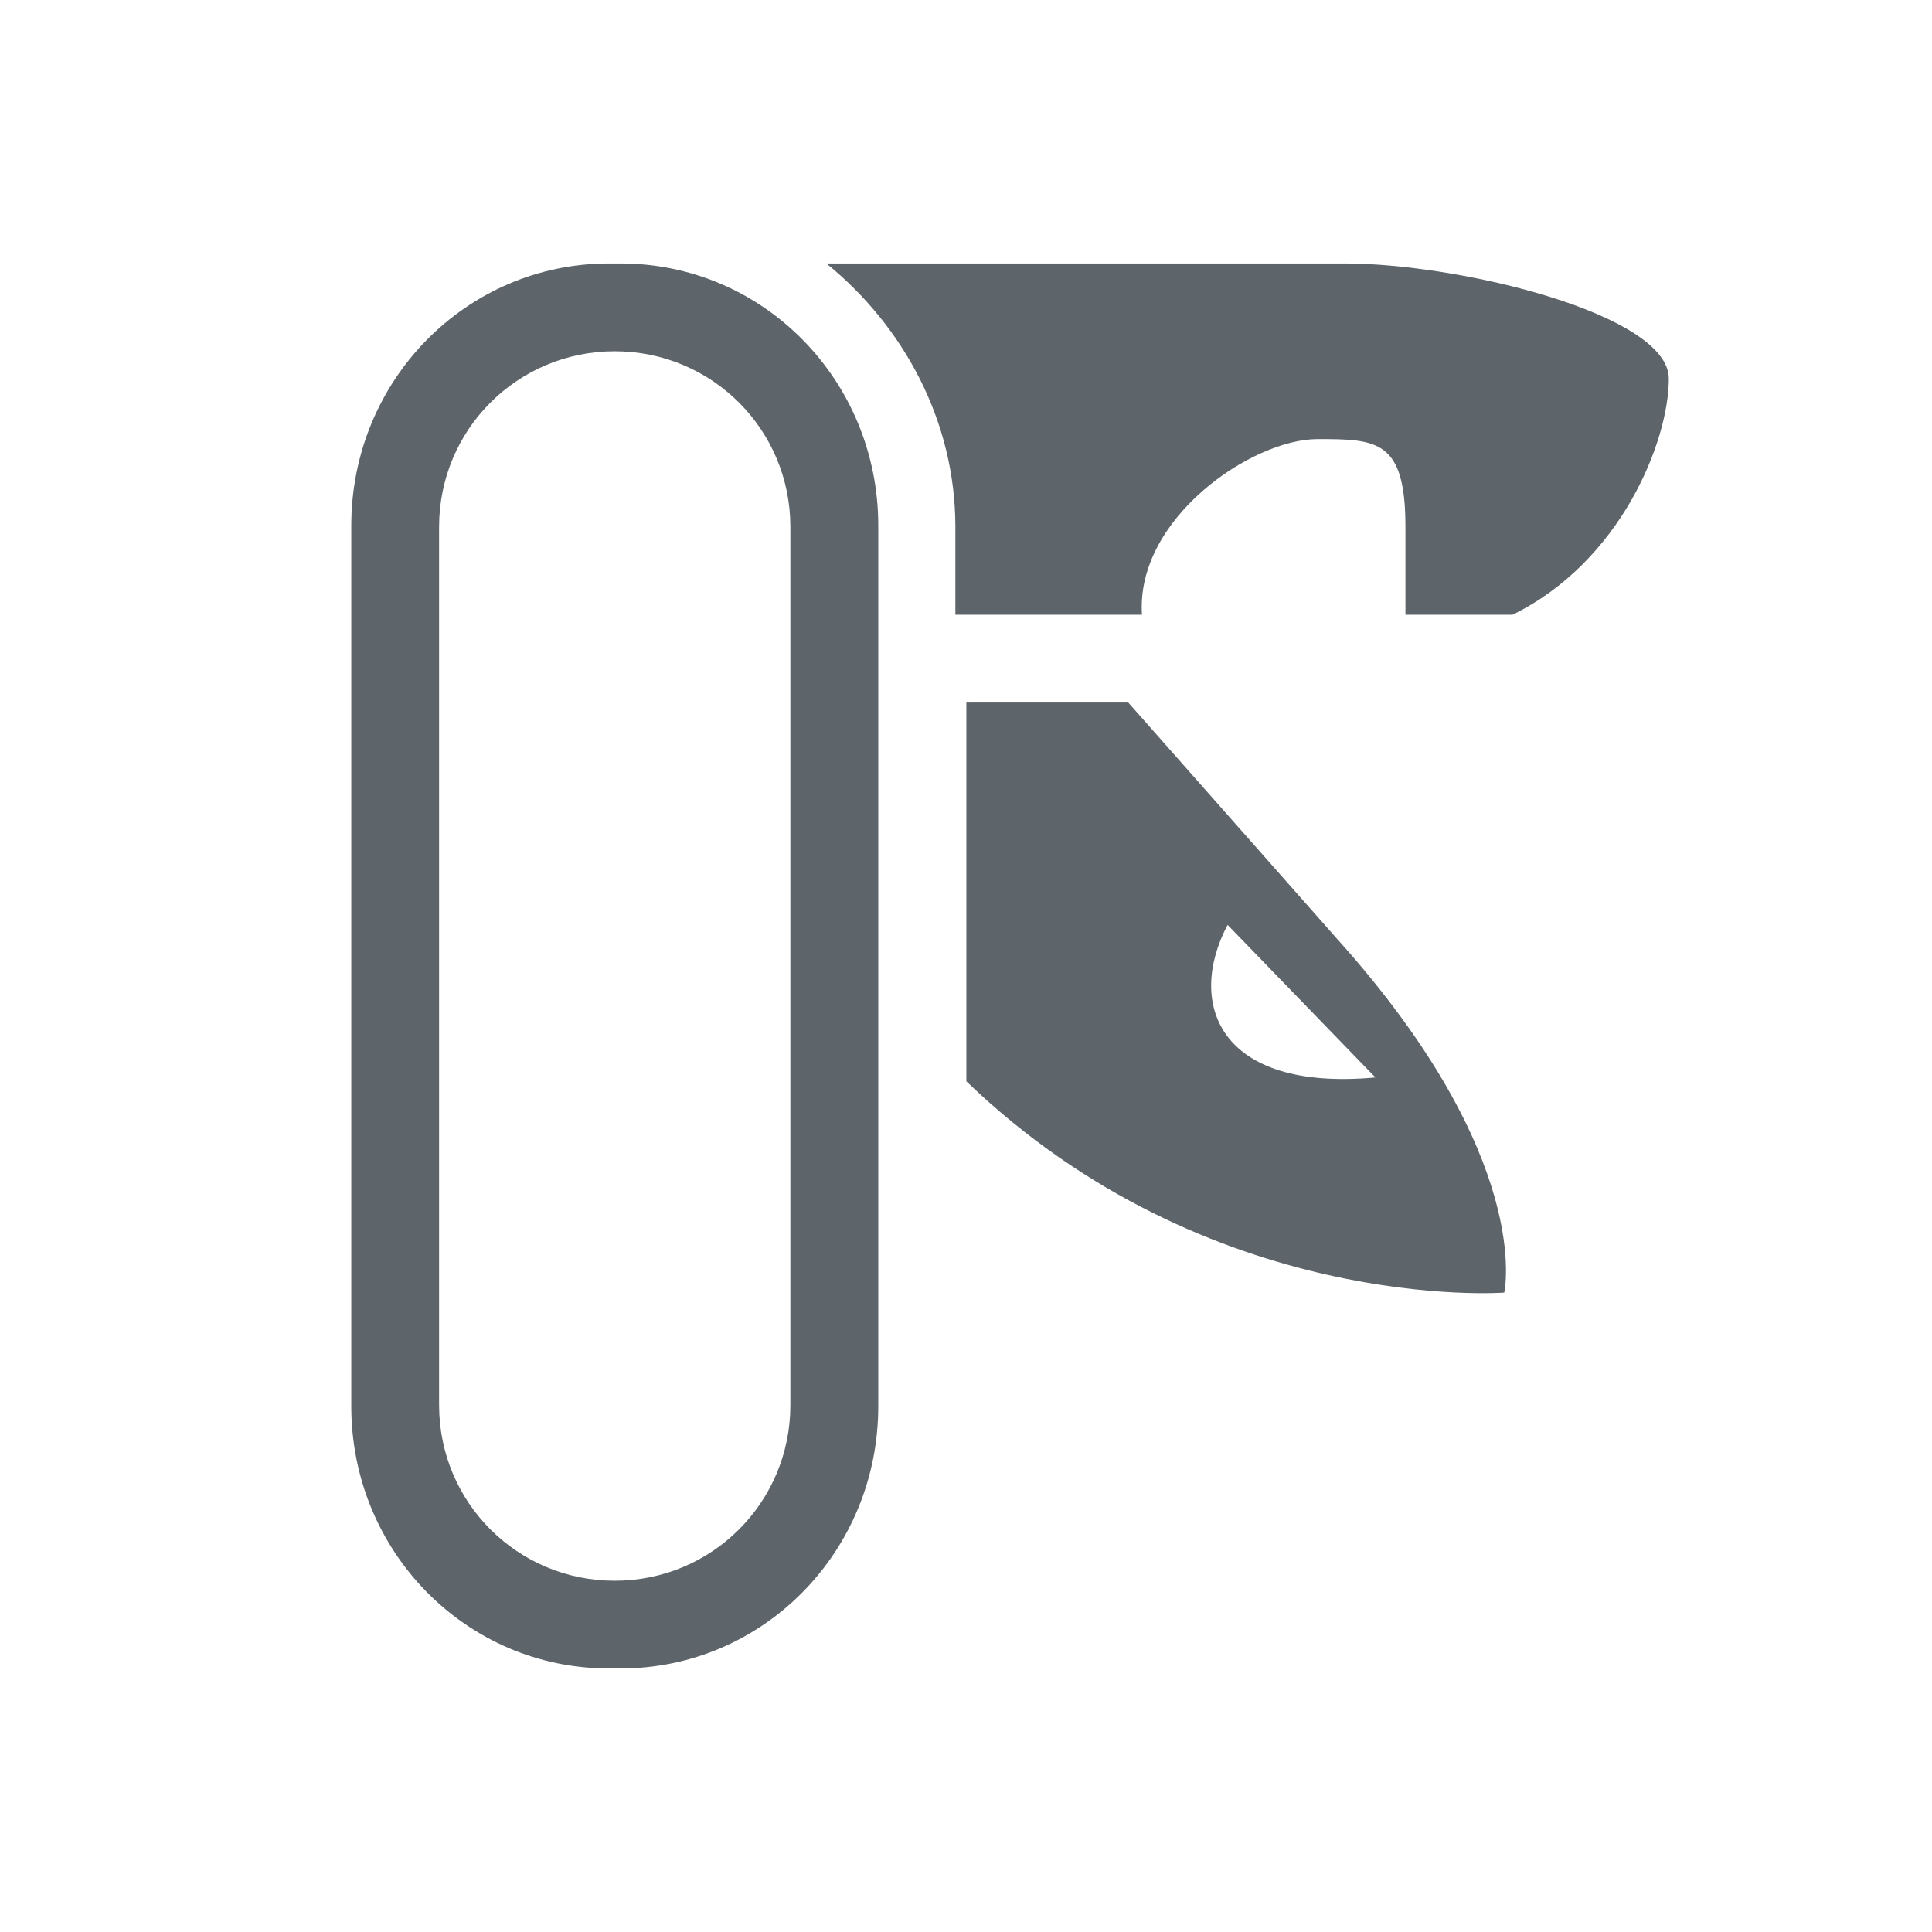 <svg width="22" height="22" version="1.1" xmlns="http://www.w3.org/2000/svg">
 <style id="current-color-scheme" type="text/css">.ColorScheme-Text {
        color:#5d656b;
      }</style>
 <g class="ColorScheme-Text" transform="translate(-808 -440.95)" fill="currentColor">
  <path transform="translate(812,443.95)" d="m2.934 0c-1.625 0-2.934 1.332-2.934 2.986v10.027c0 1.654 1.308 2.986 2.934 2.986h0.133c1.625 0 2.934-1.332 2.934-2.986v-10.027c0-1.654-1.308-2.986-2.934-2.986zm0.066 1c1.108 0 2 0.892 2 2v10c0 1.108-0.892 2-2 2s-2-0.892-2-2v-10c0-1.108 0.892-2 2-2z"/>
  <path d="m817.41 443.95c0.878 0.713 1.469 1.792 1.469 3v1h2.125c-0.074-1.093 1.249-2 2-2 0.68 0 1 0.011 1 1v1h1.219c1.228-0.6 1.78-1.97 1.78-2.688 0-0.736-2.385-1.312-3.687-1.312zm1.594 5v4.313c2.766 2.661 6.125 2.406 6.125 2.406s0.353-1.52-1.906-4.031l-2.375-2.688h-1.782c-0.02 2e-3 -0.04-2e-3 -0.062 0zm2.975 2.532 1.683 1.737c-1.799 0.165-2.15-0.856-1.683-1.737z"/>
 </g>
</svg>
